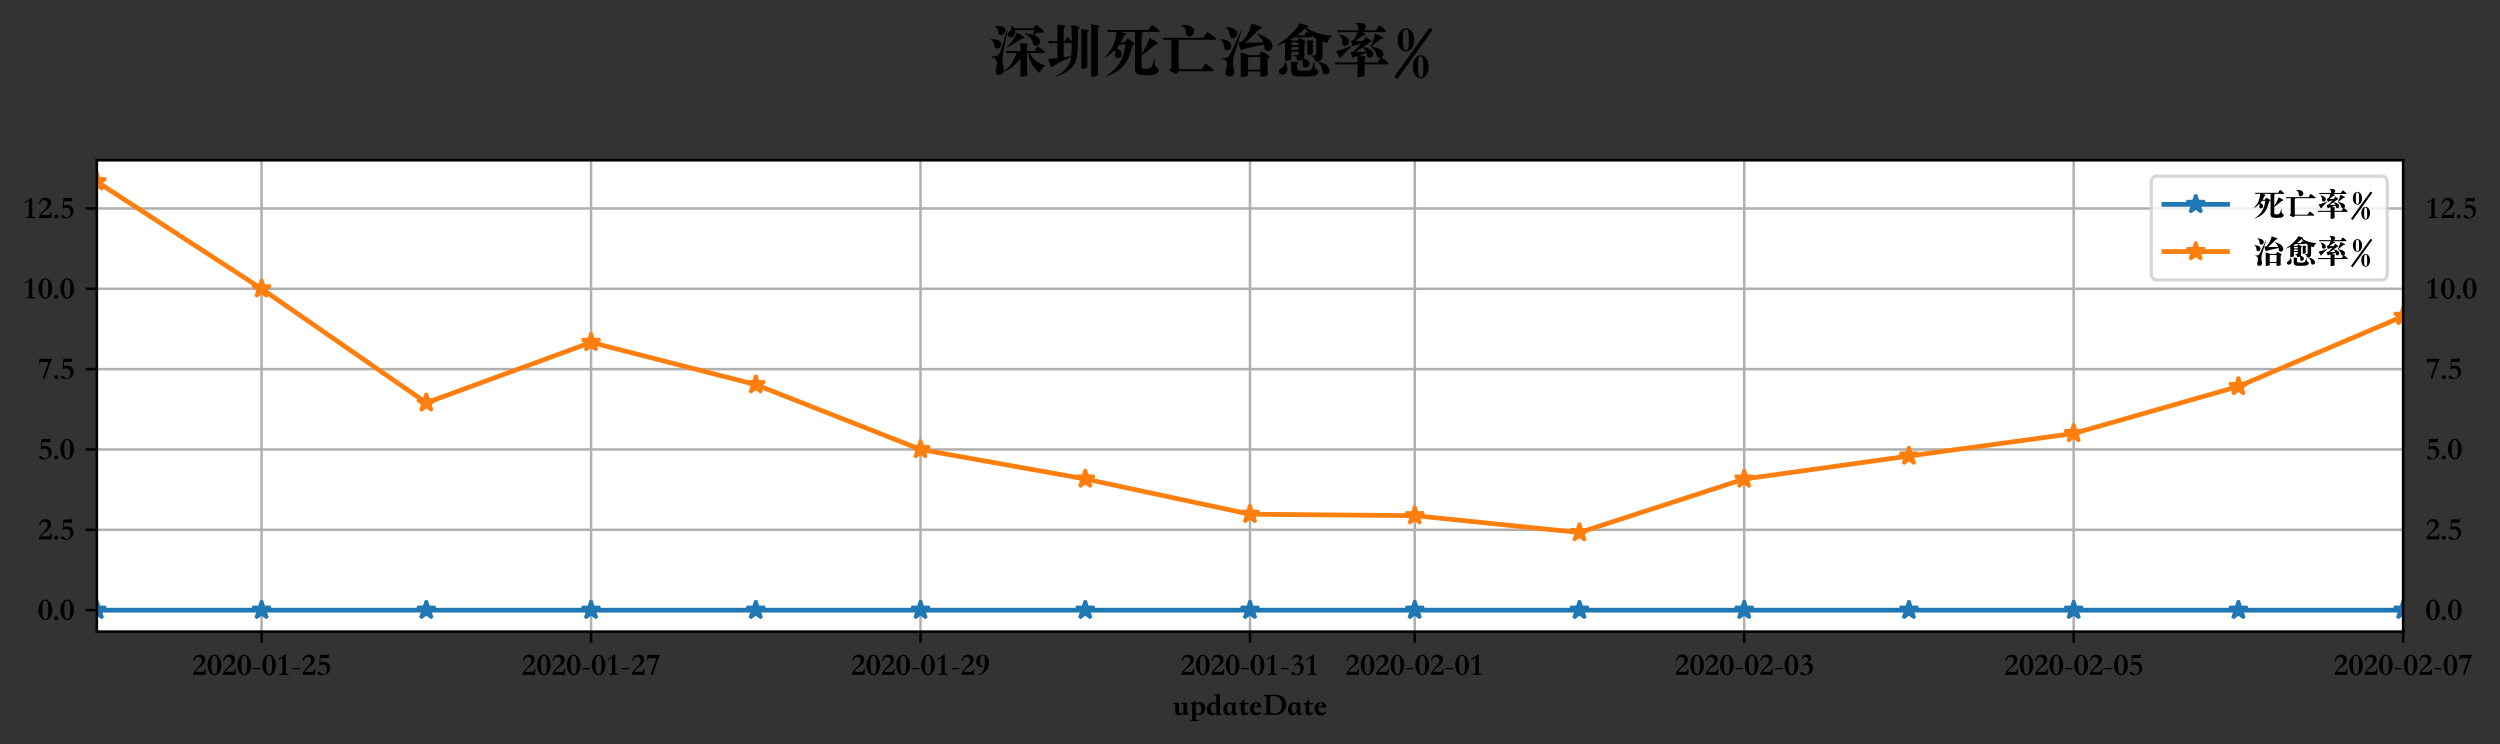 <?xml version="1.0" encoding="utf-8" standalone="no"?>
<!DOCTYPE svg PUBLIC "-//W3C//DTD SVG 1.1//EN"
  "http://www.w3.org/Graphics/SVG/1.1/DTD/svg11.dtd">
<!-- Created with matplotlib (https://matplotlib.org/) -->
<svg height="234.036pt" version="1.1" viewBox="0 0 786.325 234.036" width="786.325pt" xmlns="http://www.w3.org/2000/svg" xmlns:xlink="http://www.w3.org/1999/xlink">
 <rect x="0" y="0" width="786.325" height="234.036" fill="#333333" stroke="none"/>
 <defs>
  <style type="text/css">
*{stroke-linecap:butt;stroke-linejoin:round;}
  </style>
 </defs>
 <g id="figure_1">
  <g id="patch_1">
   <path d="M 0 234.036 
L 786.325 234.036 
L 786.325 0 
L 0 0 
z
" style="fill:none;"/>
  </g>
  <g id="axes_1">
   <g id="patch_2">
    <path d="M 30.462 198.655 
L 755.862 198.655 
L 755.862 50.4 
L 30.462 50.4 
z
" style="fill:#ffffff;"/>
   </g>
   <g id="matplotlib.axis_1">
    <g id="xtick_1">
     <g id="line2d_1">
      <path clip-path="url(#p825cde46eb)" d="M 82.277 198.655 
L 82.277 50.4 
" style="fill:none;stroke:#b0b0b0;stroke-linecap:square;stroke-width:0.8;"/>
     </g>
     <g id="line2d_2">
      <defs>
       <path d="M 0 0 
L 0 3.5 
" id="md8ed52e351" style="stroke:#000000;stroke-width:0.8;"/>
      </defs>
      <g>
       <use style="stroke:#000000;stroke-width:0.8;" x="82.277" xlink:href="#md8ed52e351" y="198.655"/>
      </g>
     </g>
     <g id="text_1">
      <!-- 2020-01-25 -->
      <defs>
       <path d="M 42.594 5.703 
Q 39 5.797 34.797 5.891 
Q 30.594 6 24.094 6 
Q 17.5 6 12.141 5.953 
Q 6.797 5.906 3.297 5.703 
Q 3.594 8.094 4.094 10.297 
Q 4.594 12.5 5.891 14.953 
Q 7.203 17.406 9.453 20.297 
Q 11.703 23.203 15.5 27.094 
L 19.203 30.906 
Q 23.094 34.797 25.391 37.688 
Q 27.703 40.594 28.891 42.938 
Q 30.094 45.297 30.391 47.391 
Q 30.703 49.5 30.703 51.906 
Q 30.703 56.594 27.797 59.391 
Q 24.906 62.203 20 62.203 
Q 14.906 62.203 11.656 58.891 
Q 8.406 55.594 7.203 49.406 
L 4.094 50.594 
Q 5.5 59.797 10.844 64.641 
Q 16.203 69.5 24.203 69.5 
Q 27.797 69.5 31 68.5 
Q 34.203 67.5 36.594 65.547 
Q 39 63.594 40.453 60.75 
Q 41.906 57.906 41.906 54.203 
Q 41.906 50.297 40.5 47 
Q 39.094 43.703 36.688 40.75 
Q 34.297 37.797 31.141 35.094 
Q 28 32.406 24.594 29.797 
L 21.594 27.406 
Q 19 25.297 16.094 22.297 
Q 13.203 19.297 10.703 15.297 
L 32.406 15.297 
Q 34.906 15.297 36.203 15.797 
Q 37.5 16.297 38.25 17.438 
Q 39 18.594 39.547 20.344 
Q 40.094 22.094 41 24.5 
L 44.094 24.5 
z
" id="STSongti-SC-Black-50"/>
       <path d="M 23.703 69.5 
Q 28 69.5 31.953 66.953 
Q 35.906 64.406 38.844 60 
Q 41.797 55.594 43.547 49.641 
Q 45.297 43.703 45.297 36.906 
Q 45.297 30.203 43.594 24.297 
Q 41.906 18.406 38.953 13.953 
Q 36 9.5 32.094 6.953 
Q 28.203 4.406 23.797 4.406 
Q 19.5 4.406 15.547 6.906 
Q 11.594 9.406 8.594 13.75 
Q 5.594 18.094 3.844 24.047 
Q 2.094 30 2.094 36.797 
Q 2.094 43.703 3.844 49.703 
Q 5.594 55.703 8.547 60.094 
Q 11.5 64.5 15.391 67 
Q 19.297 69.5 23.703 69.5 
z
M 23.703 8.094 
Q 29.203 8.094 31.203 15.094 
Q 33.203 22.094 33.203 36.906 
Q 33.203 51.703 31.141 58.75 
Q 29.094 65.797 23.703 65.797 
Q 18.297 65.797 16.25 58.797 
Q 14.203 51.797 14.203 36.906 
Q 14.203 8.094 23.703 8.094 
z
" id="STSongti-SC-Black-48"/>
       <path d="M 3.797 27.703 
L 27.5 27.703 
L 27.5 23.406 
L 3.797 23.406 
z
" id="STSongti-SC-Black-45"/>
       <path d="M 38.5 5.703 
Q 35.906 5.797 31.953 5.891 
Q 28 6 23.797 6 
Q 19.594 6 15.641 5.891 
Q 11.703 5.797 9.094 5.703 
L 9.094 8.594 
L 15.297 9.5 
Q 18.797 10.297 18.797 13.406 
L 18.797 60 
L 6.906 52.297 
L 5.203 55.406 
Q 6.906 56.5 9.5 58.094 
Q 12.094 59.703 15 61.594 
Q 17.906 63.5 20.797 65.5 
Q 23.703 67.5 26.094 69.5 
L 29.406 69.5 
L 29.406 13.406 
Q 29.406 9.906 32.906 9.406 
L 38.5 8.594 
z
" id="STSongti-SC-Black-49"/>
       <path d="M 38.906 58.797 
L 24 58.797 
Q 20.094 58.797 17.094 58.75 
Q 14.094 58.703 13.703 58.5 
L 12.797 45 
Q 15 46.094 17.891 46.594 
Q 20.797 47.094 23.094 47.094 
Q 28.203 47.094 32.047 45.438 
Q 35.906 43.797 38.5 41.047 
Q 41.094 38.297 42.391 34.688 
Q 43.703 31.094 43.703 27.203 
Q 43.703 22.094 41.594 17.891 
Q 39.5 13.703 36.094 10.703 
Q 32.703 7.703 28.391 6.047 
Q 24.094 4.406 19.594 4.406 
Q 17.297 4.406 14.594 4.844 
Q 11.906 5.297 9.547 6.141 
Q 7.203 7 5.641 8.25 
Q 4.094 9.5 4.094 11.203 
Q 4.094 12.406 4.891 13.344 
Q 5.703 14.297 6.797 14.844 
Q 7.906 15.406 9.094 15.406 
Q 10.297 15.406 11.094 14.703 
Q 13.5 12.703 15.047 11.297 
Q 16.594 9.906 17.797 9 
Q 19 8.094 20.094 7.688 
Q 21.203 7.297 22.703 7.297 
Q 25.5 7.297 27.594 8.594 
Q 29.703 9.906 31.141 12.156 
Q 32.594 14.406 33.344 17.406 
Q 34.094 20.406 34.094 23.797 
Q 34.094 27 33.094 29.641 
Q 32.094 32.297 30.297 34.25 
Q 28.5 36.203 26.047 37.297 
Q 23.594 38.406 20.594 38.406 
Q 17.203 38.406 14.953 37.656 
Q 12.703 36.906 11.297 35.5 
L 9.594 35.5 
L 11.5 68.5 
L 24.094 68.5 
Q 28 68.5 30.5 68.5 
Q 33 68.5 34.453 68.75 
Q 35.906 69 36.5 69.547 
Q 37.094 70.094 37.297 71.203 
L 39.797 71.203 
z
" id="STSongti-SC-Black-53"/>
      </defs>
      <g transform="translate(60.385 212.855)scale(0.1 -0.1)">
       <use xlink:href="#STSongti-SC-Black-50"/>
       <use x="46.9" xlink:href="#STSongti-SC-Black-48"/>
       <use x="93.8" xlink:href="#STSongti-SC-Black-50"/>
       <use x="140.7" xlink:href="#STSongti-SC-Black-48"/>
       <use x="187.6" xlink:href="#STSongti-SC-Black-45"/>
       <use x="218.9" xlink:href="#STSongti-SC-Black-48"/>
       <use x="265.8" xlink:href="#STSongti-SC-Black-49"/>
       <use x="312.7" xlink:href="#STSongti-SC-Black-45"/>
       <use x="344" xlink:href="#STSongti-SC-Black-50"/>
       <use x="390.9" xlink:href="#STSongti-SC-Black-53"/>
      </g>
     </g>
    </g>
    <g id="xtick_2">
     <g id="line2d_3">
      <path clip-path="url(#p825cde46eb)" d="M 185.905 198.655 
L 185.905 50.4 
" style="fill:none;stroke:#b0b0b0;stroke-linecap:square;stroke-width:0.8;"/>
     </g>
     <g id="line2d_4">
      <g>
       <use style="stroke:#000000;stroke-width:0.8;" x="185.905" xlink:href="#md8ed52e351" y="198.655"/>
      </g>
     </g>
     <g id="text_2">
      <!-- 2020-01-27 -->
      <defs>
       <path d="M 5.594 68.5 
L 44.094 68.5 
L 44.094 66.797 
Q 42.406 63.797 39.406 56.188 
Q 36.406 48.594 31.906 36.094 
Q 23.203 11.5 22.297 6 
L 16.297 6 
Q 17.5 11.203 19.094 16.641 
Q 20.703 22.094 22.844 28.391 
Q 25 34.703 27.797 42.047 
Q 30.594 49.406 34.203 58.297 
L 9.906 58.297 
Q 7.297 58.297 7.203 57 
L 6.406 52.797 
L 4.203 52.797 
z
" id="STSongti-SC-Black-55"/>
      </defs>
      <g transform="translate(164.013 212.855)scale(0.1 -0.1)">
       <use xlink:href="#STSongti-SC-Black-50"/>
       <use x="46.9" xlink:href="#STSongti-SC-Black-48"/>
       <use x="93.8" xlink:href="#STSongti-SC-Black-50"/>
       <use x="140.7" xlink:href="#STSongti-SC-Black-48"/>
       <use x="187.6" xlink:href="#STSongti-SC-Black-45"/>
       <use x="218.9" xlink:href="#STSongti-SC-Black-48"/>
       <use x="265.8" xlink:href="#STSongti-SC-Black-49"/>
       <use x="312.7" xlink:href="#STSongti-SC-Black-45"/>
       <use x="344" xlink:href="#STSongti-SC-Black-50"/>
       <use x="390.9" xlink:href="#STSongti-SC-Black-55"/>
      </g>
     </g>
    </g>
    <g id="xtick_3">
     <g id="line2d_5">
      <path clip-path="url(#p825cde46eb)" d="M 289.534 198.655 
L 289.534 50.4 
" style="fill:none;stroke:#b0b0b0;stroke-linecap:square;stroke-width:0.8;"/>
     </g>
     <g id="line2d_6">
      <g>
       <use style="stroke:#000000;stroke-width:0.8;" x="289.534" xlink:href="#md8ed52e351" y="198.655"/>
      </g>
     </g>
     <g id="text_3">
      <!-- 2020-01-29 -->
      <defs>
       <path d="M 25.906 31.594 
Q 23.203 30.297 20.297 30.297 
Q 16.703 30.297 13.5 31.391 
Q 10.297 32.5 7.891 34.703 
Q 5.5 36.906 4.141 40.297 
Q 2.797 43.703 2.797 48.297 
Q 2.797 52.906 4.391 56.797 
Q 6 60.703 8.75 63.547 
Q 11.5 66.406 15.141 67.953 
Q 18.797 69.5 22.906 69.5 
Q 27.297 69.5 31 67.797 
Q 34.703 66.094 37.344 62.844 
Q 40 59.594 41.5 55 
Q 43 50.406 43 44.703 
Q 43 37.094 40.344 30.188 
Q 37.703 23.297 33.094 17.844 
Q 28.5 12.406 22.141 8.75 
Q 15.797 5.094 8.5 4.094 
L 8.094 6.297 
Q 14.297 7.906 18.547 11.594 
Q 22.797 15.297 25.438 20.438 
Q 28.094 25.594 29.25 32.047 
Q 30.406 38.5 30.406 45.594 
Q 30.406 49.906 30.156 53.844 
Q 29.906 57.797 29.156 60.797 
Q 28.406 63.797 26.906 65.547 
Q 25.406 67.297 22.906 67.297 
Q 20.594 67.297 19.047 65.688 
Q 17.5 64.094 16.547 61.547 
Q 15.594 59 15.188 55.797 
Q 14.797 52.594 14.797 49.406 
Q 14.797 46.703 15.344 43.844 
Q 15.906 41 17 38.703 
Q 18.094 36.406 19.688 34.906 
Q 21.297 33.406 23.406 33.406 
Q 24.797 33.406 25.594 33.703 
z
" id="STSongti-SC-Black-57"/>
      </defs>
      <g transform="translate(267.642 212.855)scale(0.1 -0.1)">
       <use xlink:href="#STSongti-SC-Black-50"/>
       <use x="46.9" xlink:href="#STSongti-SC-Black-48"/>
       <use x="93.8" xlink:href="#STSongti-SC-Black-50"/>
       <use x="140.7" xlink:href="#STSongti-SC-Black-48"/>
       <use x="187.6" xlink:href="#STSongti-SC-Black-45"/>
       <use x="218.9" xlink:href="#STSongti-SC-Black-48"/>
       <use x="265.8" xlink:href="#STSongti-SC-Black-49"/>
       <use x="312.7" xlink:href="#STSongti-SC-Black-45"/>
       <use x="344" xlink:href="#STSongti-SC-Black-50"/>
       <use x="390.9" xlink:href="#STSongti-SC-Black-57"/>
      </g>
     </g>
    </g>
    <g id="xtick_4">
     <g id="line2d_7">
      <path clip-path="url(#p825cde46eb)" d="M 393.163 198.655 
L 393.163 50.4 
" style="fill:none;stroke:#b0b0b0;stroke-linecap:square;stroke-width:0.8;"/>
     </g>
     <g id="line2d_8">
      <g>
       <use style="stroke:#000000;stroke-width:0.8;" x="393.163" xlink:href="#md8ed52e351" y="198.655"/>
      </g>
     </g>
     <g id="text_4">
      <!-- 2020-01-31 -->
      <defs>
       <path d="M 9 53.594 
L 7.406 55.094 
Q 8.594 58.297 10.094 60.938 
Q 11.594 63.594 13.688 65.5 
Q 15.797 67.406 18.641 68.453 
Q 21.5 69.5 25.297 69.5 
Q 27.797 69.5 30.297 68.891 
Q 32.797 68.297 34.75 67 
Q 36.703 65.703 37.891 63.797 
Q 39.094 61.906 39.094 59.203 
Q 39.094 55.297 35.641 51.391 
Q 32.203 47.5 26.297 44.094 
Q 30.297 44.406 33.641 43.297 
Q 37 42.203 39.344 40 
Q 41.703 37.797 43 34.594 
Q 44.297 31.406 44.297 27.5 
Q 44.297 22.594 42.297 18.344 
Q 40.297 14.094 36.797 11 
Q 33.297 7.906 28.641 6.156 
Q 24 4.406 18.797 4.406 
Q 11.906 4.406 8.094 6.297 
Q 4.297 8.203 4.297 11.203 
Q 4.297 12.297 5.047 13.344 
Q 5.797 14.406 7.141 14.844 
Q 8.5 15.297 10.203 14.844 
Q 11.906 14.406 13.906 12.5 
Q 15.406 11 16.453 10 
Q 17.5 9 18.344 8.453 
Q 19.203 7.906 19.953 7.656 
Q 20.703 7.406 21.703 7.406 
Q 24.703 7.406 26.953 8.906 
Q 29.203 10.406 30.703 12.906 
Q 32.203 15.406 32.891 18.5 
Q 33.594 21.594 33.594 24.797 
Q 33.594 31.203 30.547 34.344 
Q 27.5 37.5 23.406 37.5 
Q 20.797 37.5 18.844 36.641 
Q 16.906 35.797 14.906 34.094 
L 13.203 36.406 
Q 14.203 37.297 15.297 38.188 
Q 16.406 39.094 17.594 40 
Q 23.094 44.094 26.188 47.344 
Q 29.297 50.594 29.297 53.703 
Q 29.297 57.594 27.047 59.75 
Q 24.797 61.906 20.406 61.906 
Q 17.203 61.906 14.094 60.047 
Q 11 58.203 9 53.594 
z
" id="STSongti-SC-Black-51"/>
      </defs>
      <g transform="translate(371.27 212.855)scale(0.1 -0.1)">
       <use xlink:href="#STSongti-SC-Black-50"/>
       <use x="46.9" xlink:href="#STSongti-SC-Black-48"/>
       <use x="93.8" xlink:href="#STSongti-SC-Black-50"/>
       <use x="140.7" xlink:href="#STSongti-SC-Black-48"/>
       <use x="187.6" xlink:href="#STSongti-SC-Black-45"/>
       <use x="218.9" xlink:href="#STSongti-SC-Black-48"/>
       <use x="265.8" xlink:href="#STSongti-SC-Black-49"/>
       <use x="312.7" xlink:href="#STSongti-SC-Black-45"/>
       <use x="344" xlink:href="#STSongti-SC-Black-51"/>
       <use x="390.9" xlink:href="#STSongti-SC-Black-49"/>
      </g>
     </g>
    </g>
    <g id="xtick_5">
     <g id="line2d_9">
      <path clip-path="url(#p825cde46eb)" d="M 444.977 198.655 
L 444.977 50.4 
" style="fill:none;stroke:#b0b0b0;stroke-linecap:square;stroke-width:0.8;"/>
     </g>
     <g id="line2d_10">
      <g>
       <use style="stroke:#000000;stroke-width:0.8;" x="444.977" xlink:href="#md8ed52e351" y="198.655"/>
      </g>
     </g>
     <g id="text_5">
      <!-- 2020-02-01 -->
      <g transform="translate(423.085 212.855)scale(0.1 -0.1)">
       <use xlink:href="#STSongti-SC-Black-50"/>
       <use x="46.9" xlink:href="#STSongti-SC-Black-48"/>
       <use x="93.8" xlink:href="#STSongti-SC-Black-50"/>
       <use x="140.7" xlink:href="#STSongti-SC-Black-48"/>
       <use x="187.6" xlink:href="#STSongti-SC-Black-45"/>
       <use x="218.9" xlink:href="#STSongti-SC-Black-48"/>
       <use x="265.8" xlink:href="#STSongti-SC-Black-50"/>
       <use x="312.7" xlink:href="#STSongti-SC-Black-45"/>
       <use x="344" xlink:href="#STSongti-SC-Black-48"/>
       <use x="390.9" xlink:href="#STSongti-SC-Black-49"/>
      </g>
     </g>
    </g>
    <g id="xtick_6">
     <g id="line2d_11">
      <path clip-path="url(#p825cde46eb)" d="M 548.605 198.655 
L 548.605 50.4 
" style="fill:none;stroke:#b0b0b0;stroke-linecap:square;stroke-width:0.8;"/>
     </g>
     <g id="line2d_12">
      <g>
       <use style="stroke:#000000;stroke-width:0.8;" x="548.605" xlink:href="#md8ed52e351" y="198.655"/>
      </g>
     </g>
     <g id="text_6">
      <!-- 2020-02-03 -->
      <g transform="translate(526.713 212.855)scale(0.1 -0.1)">
       <use xlink:href="#STSongti-SC-Black-50"/>
       <use x="46.9" xlink:href="#STSongti-SC-Black-48"/>
       <use x="93.8" xlink:href="#STSongti-SC-Black-50"/>
       <use x="140.7" xlink:href="#STSongti-SC-Black-48"/>
       <use x="187.6" xlink:href="#STSongti-SC-Black-45"/>
       <use x="218.9" xlink:href="#STSongti-SC-Black-48"/>
       <use x="265.8" xlink:href="#STSongti-SC-Black-50"/>
       <use x="312.7" xlink:href="#STSongti-SC-Black-45"/>
       <use x="344" xlink:href="#STSongti-SC-Black-48"/>
       <use x="390.9" xlink:href="#STSongti-SC-Black-51"/>
      </g>
     </g>
    </g>
    <g id="xtick_7">
     <g id="line2d_13">
      <path clip-path="url(#p825cde46eb)" d="M 652.234 198.655 
L 652.234 50.4 
" style="fill:none;stroke:#b0b0b0;stroke-linecap:square;stroke-width:0.8;"/>
     </g>
     <g id="line2d_14">
      <g>
       <use style="stroke:#000000;stroke-width:0.8;" x="652.234" xlink:href="#md8ed52e351" y="198.655"/>
      </g>
     </g>
     <g id="text_7">
      <!-- 2020-02-05 -->
      <g transform="translate(630.342 212.855)scale(0.1 -0.1)">
       <use xlink:href="#STSongti-SC-Black-50"/>
       <use x="46.9" xlink:href="#STSongti-SC-Black-48"/>
       <use x="93.8" xlink:href="#STSongti-SC-Black-50"/>
       <use x="140.7" xlink:href="#STSongti-SC-Black-48"/>
       <use x="187.6" xlink:href="#STSongti-SC-Black-45"/>
       <use x="218.9" xlink:href="#STSongti-SC-Black-48"/>
       <use x="265.8" xlink:href="#STSongti-SC-Black-50"/>
       <use x="312.7" xlink:href="#STSongti-SC-Black-45"/>
       <use x="344" xlink:href="#STSongti-SC-Black-48"/>
       <use x="390.9" xlink:href="#STSongti-SC-Black-53"/>
      </g>
     </g>
    </g>
    <g id="xtick_8">
     <g id="line2d_15">
      <path clip-path="url(#p825cde46eb)" d="M 755.862 198.655 
L 755.862 50.4 
" style="fill:none;stroke:#b0b0b0;stroke-linecap:square;stroke-width:0.8;"/>
     </g>
     <g id="line2d_16">
      <g>
       <use style="stroke:#000000;stroke-width:0.8;" x="755.862" xlink:href="#md8ed52e351" y="198.655"/>
      </g>
     </g>
     <g id="text_8">
      <!-- 2020-02-07 -->
      <g transform="translate(733.97 212.855)scale(0.1 -0.1)">
       <use xlink:href="#STSongti-SC-Black-50"/>
       <use x="46.9" xlink:href="#STSongti-SC-Black-48"/>
       <use x="93.8" xlink:href="#STSongti-SC-Black-50"/>
       <use x="140.7" xlink:href="#STSongti-SC-Black-48"/>
       <use x="187.6" xlink:href="#STSongti-SC-Black-45"/>
       <use x="218.9" xlink:href="#STSongti-SC-Black-48"/>
       <use x="265.8" xlink:href="#STSongti-SC-Black-50"/>
       <use x="312.7" xlink:href="#STSongti-SC-Black-45"/>
       <use x="344" xlink:href="#STSongti-SC-Black-48"/>
       <use x="390.9" xlink:href="#STSongti-SC-Black-55"/>
      </g>
     </g>
    </g>
    <g id="text_9">
     <!-- updateDate -->
     <defs>
      <path d="M 1.5 44.094 
L 19.5 44.094 
L 19.5 20.203 
Q 19.5 15.406 21.141 13.406 
Q 22.797 11.406 25.703 11.406 
Q 28.094 11.406 29.844 12.156 
Q 31.594 12.906 33.594 14.594 
L 33.594 37.703 
Q 33.594 38.5 33.5 39.094 
Q 33.406 39.703 32.75 40.141 
Q 32.094 40.594 30.594 40.891 
Q 29.094 41.203 26.406 41.5 
L 26.406 44.094 
L 45.094 44.094 
L 45.094 15.703 
Q 45.094 14.203 45.188 13.203 
Q 45.297 12.203 45.844 11.641 
Q 46.406 11.094 47.656 10.891 
Q 48.906 10.703 51.203 10.594 
Q 51.203 10 51.25 9.344 
Q 51.297 8.703 51.297 8.094 
L 33.594 4.5 
L 33.594 12.094 
Q 31.906 10.297 30.406 8.844 
Q 28.906 7.406 27.297 6.406 
Q 25.703 5.406 23.75 4.906 
Q 21.797 4.406 19.203 4.406 
Q 13 4.406 10.5 8.094 
Q 8 11.797 8 17.906 
L 8 37.797 
Q 8 38.703 7.797 39.25 
Q 7.594 39.797 6.891 40.25 
Q 6.203 40.703 4.953 41 
Q 3.703 41.297 1.5 41.703 
z
" id="STSongti-SC-Black-117"/>
      <path d="M 19.594 40.594 
Q 21.203 41.906 22.547 42.906 
Q 23.906 43.906 25.344 44.594 
Q 26.797 45.297 28.547 45.641 
Q 30.297 46 32.594 46 
Q 40.406 46 44.906 40.953 
Q 49.406 35.906 49.406 26.797 
Q 49.406 21.703 47.75 17.703 
Q 46.094 13.703 43.391 10.953 
Q 40.703 8.203 37.141 6.75 
Q 33.594 5.297 29.797 5.297 
Q 26.906 5.297 24.25 5.891 
Q 21.594 6.5 19.594 8.203 
L 19.594 -7 
Q 19.594 -8.406 20.438 -9.094 
Q 21.297 -9.797 23.797 -10.203 
L 29.797 -11.203 
L 29.797 -13.906 
Q 27.797 -13.703 25 -13.594 
Q 22.203 -13.5 17.797 -13.5 
L 15.094 -13.5 
Q 13.5 -13.5 11.547 -13.547 
Q 9.594 -13.594 7.688 -13.641 
Q 5.797 -13.703 4.141 -13.75 
Q 2.5 -13.797 1.5 -13.906 
L 1.5 -11.297 
L 5.703 -10.5 
Q 7.203 -10.203 7.641 -9.547 
Q 8.094 -8.906 8.094 -7 
L 8.094 37.203 
Q 8.094 40.906 6.797 41 
L 1.906 41.797 
L 2.203 43.203 
Q 5 43.906 7.344 44.703 
Q 9.703 45.5 10.797 46 
Q 11.5 46.297 12.594 46.844 
Q 13.703 47.406 14.797 48.047 
Q 15.906 48.703 16.797 49.297 
Q 17.703 49.906 18.094 50.406 
L 19.594 50.406 
z
M 19.594 36.594 
L 19.594 18.094 
Q 19.594 14.5 21.5 12.141 
Q 23.406 9.797 27.797 9.797 
Q 32.406 9.797 34.844 13.75 
Q 37.297 17.703 37.297 24.594 
Q 37.297 27.906 36.5 30.75 
Q 35.703 33.594 34.25 35.688 
Q 32.797 37.797 30.938 39 
Q 29.094 40.203 27 40.203 
Q 24.594 40.203 22.891 39.203 
Q 21.203 38.203 19.594 36.594 
z
" id="STSongti-SC-Black-112"/>
      <path d="M 32.094 60.5 
Q 32.094 62.406 31.891 63.547 
Q 31.703 64.703 30.891 65.453 
Q 30.094 66.203 28.547 66.797 
Q 27 67.406 24.297 68.094 
L 24.297 69.703 
Q 25.906 69.797 28.25 70 
Q 30.594 70.203 33 70.5 
Q 35.406 70.797 37.594 71.141 
Q 39.797 71.5 41.094 72 
L 43.594 72 
L 43.594 13.797 
Q 43.594 12 43.75 11 
Q 43.906 10 44.594 9.547 
Q 45.297 9.094 46.641 9 
Q 48 8.906 50.406 8.797 
L 50.406 6.203 
Q 48.5 5.797 45.953 5.438 
Q 43.406 5.094 40.75 4.797 
Q 38.094 4.5 35.797 4.25 
Q 33.5 4 32.094 3.906 
L 32.094 10.5 
Q 29 8 26.047 6.203 
Q 23.094 4.406 19 4.406 
Q 15.594 4.406 12.594 5.297 
Q 9.594 6.203 7.203 9.094 
Q 4.797 12 3.641 15.594 
Q 2.5 19.203 2.5 23.406 
Q 2.5 29.094 4.391 33.344 
Q 6.297 37.594 9.297 40.391 
Q 12.297 43.203 16 44.547 
Q 19.703 45.906 23.297 45.906 
Q 26.5 45.906 28.594 45.156 
Q 30.703 44.406 32.094 43.203 
z
M 32.094 13.703 
L 32.094 30.5 
Q 32.094 32.594 31.797 34.547 
Q 31.5 36.5 30.703 38.047 
Q 29.906 39.594 28.344 40.5 
Q 26.797 41.406 24.297 41.406 
Q 22.094 41.406 20.391 40.156 
Q 18.703 38.906 17.5 36.703 
Q 16.297 34.5 15.641 31.594 
Q 15 28.703 15 25.297 
Q 15 19.094 17.297 15.094 
Q 19.594 11.094 24.297 11.094 
Q 27.406 11.094 29 11.797 
Q 30.594 12.5 32.094 13.703 
z
" id="STSongti-SC-Black-100"/>
      <path d="M 18 4.5 
Q 13.906 4.5 10.953 5.953 
Q 8 7.406 6.141 9.906 
Q 4.297 12.406 3.391 15.797 
Q 2.5 19.203 2.5 23.094 
Q 2.5 28.406 4.094 32.5 
Q 5.703 36.594 8.391 39.391 
Q 11.094 42.203 14.688 43.641 
Q 18.297 45.094 22.297 45.094 
Q 25.094 45.094 27.188 44.688 
Q 29.297 44.297 30.703 43.797 
Q 32.406 43.297 33.5 42.594 
L 40.094 46.297 
L 41 46 
L 41 15.203 
Q 41 11.203 44.406 11.406 
Q 45.203 11.406 45.641 11.656 
Q 46.094 11.906 46.5 12.094 
Q 46.906 12.406 47.203 12.703 
L 47.797 11.297 
Q 47 9.406 45.703 7.906 
Q 44.594 6.594 42.75 5.547 
Q 40.906 4.5 38.203 4.5 
Q 33.797 4.5 31.938 7.141 
Q 30.094 9.797 30.094 13.594 
L 30.094 16 
Q 29.594 13.797 28.641 11.75 
Q 27.703 9.703 26.297 8.094 
Q 24.906 6.5 22.844 5.5 
Q 20.797 4.5 18 4.5 
z
M 30.094 27.5 
Q 30.094 29.594 29.891 31.891 
Q 29.703 34.203 29 36.141 
Q 28.297 38.094 26.844 39.391 
Q 25.406 40.703 22.906 40.703 
Q 21.5 40.703 19.953 39.953 
Q 18.406 39.203 17.094 37.5 
Q 15.797 35.797 14.938 32.844 
Q 14.094 29.906 14.094 25.594 
Q 14.094 22.594 14.547 19.891 
Q 15 17.203 16 15.203 
Q 17 13.203 18.453 12.047 
Q 19.906 10.906 21.906 10.906 
Q 23.906 10.906 25.406 12.203 
Q 26.906 13.5 27.953 15.641 
Q 29 17.797 29.547 20.594 
Q 30.094 23.406 30.094 26.406 
z
" id="STSongti-SC-Black-97"/>
      <path d="M 17.406 54.203 
L 19.594 54.203 
Q 19.594 51.5 19.641 48.844 
Q 19.703 46.203 19.703 43.5 
L 32.203 43.797 
L 32.203 39.094 
L 19.703 38.703 
L 19.703 20.703 
Q 19.703 16.297 20.797 14.188 
Q 21.906 12.094 25.406 12.094 
Q 26.906 12.094 28.703 12.438 
Q 30.5 12.797 32.594 14.594 
L 33.5 13.203 
Q 32.797 11.797 31.594 10.25 
Q 30.406 8.703 28.656 7.391 
Q 26.906 6.094 24.703 5.25 
Q 22.5 4.406 19.703 4.406 
Q 14.094 4.406 11.25 7.25 
Q 8.406 10.094 8.406 17 
L 8.406 38.5 
Q 7 38.5 5.703 38.453 
Q 4.406 38.406 3 38.406 
Q 1.594 38.406 1.547 39.703 
Q 1.5 41 2.906 41.594 
Q 5.094 42.5 6.938 43.5 
Q 8.797 44.5 10 45.5 
Q 10.594 46 11.641 46.844 
Q 12.703 47.703 13.797 48.797 
Q 14.906 49.906 15.844 51.297 
Q 16.797 52.703 17.406 54.203 
z
" id="STSongti-SC-Black-116"/>
      <path d="M 39.297 29.5 
L 14.5 29.5 
Q 14.297 28.5 14.25 28.297 
Q 14.203 28.094 14.203 27.094 
Q 14.203 23.906 15.094 21.25 
Q 16 18.594 17.641 16.641 
Q 19.297 14.703 21.641 13.594 
Q 24 12.5 26.797 12.5 
Q 30.297 12.5 33.25 13.453 
Q 36.203 14.406 39.5 17.594 
L 39.906 16.094 
Q 38.703 13.797 37.141 11.688 
Q 35.594 9.594 33.391 8 
Q 31.203 6.406 28.25 5.406 
Q 25.297 4.406 21.297 4.406 
Q 17.094 4.406 13.594 5.844 
Q 10.094 7.297 7.641 10 
Q 5.203 12.703 3.844 16.5 
Q 2.5 20.297 2.5 25 
Q 2.5 29.703 3.953 33.547 
Q 5.406 37.406 8.047 40.156 
Q 10.703 42.906 14.5 44.406 
Q 18.297 45.906 23 45.906 
Q 27.297 45.906 30.297 44.594 
Q 33.297 43.297 35.25 41.047 
Q 37.203 38.797 38.141 35.797 
Q 39.094 32.797 39.297 29.5 
z
M 15 33.203 
L 24.406 33.203 
Q 27.094 33.203 27.094 35.797 
Q 27.094 38.703 26.188 40.75 
Q 25.297 42.797 22.594 42.797 
Q 17 42.797 15 33.203 
z
" id="STSongti-SC-Black-101"/>
      <path d="M 12.203 59.406 
Q 12.203 61.797 11.594 62.75 
Q 11 63.703 9.297 64.094 
L 3.5 65.297 
L 3.5 68.594 
Q 6.703 68.5 11.141 68.641 
Q 15.594 68.797 20.297 69 
Q 25 69.203 29.547 69.344 
Q 34.094 69.5 37.594 69.5 
Q 45.406 69.5 52.156 67.547 
Q 58.906 65.594 63.844 61.688 
Q 68.797 57.797 71.641 51.938 
Q 74.5 46.094 74.5 38.203 
Q 74.5 31.203 71.703 25.203 
Q 68.906 19.203 64.156 14.844 
Q 59.406 10.5 53.094 8.094 
Q 46.797 5.703 39.703 5.906 
L 23.5 6.297 
L 2.5 6.297 
L 2.5 9.406 
L 9.297 11.094 
Q 10.906 11.406 11.547 12.406 
Q 12.203 13.406 12.203 16.203 
z
M 24.297 18.594 
Q 24.297 17 25.047 15.453 
Q 25.797 13.906 27.391 12.656 
Q 29 11.406 31.5 10.656 
Q 34 9.906 37.5 9.906 
Q 43.797 9.906 48.141 12.047 
Q 52.5 14.203 55.203 18 
Q 57.906 21.797 59.094 27.047 
Q 60.297 32.297 60.297 38.594 
Q 60.297 51.203 53.391 58.25 
Q 46.5 65.297 34 65.297 
Q 31.703 65.297 30.25 65.25 
Q 28.797 65.203 27.891 65.047 
Q 27 64.906 26.5 64.703 
Q 26 64.5 25.703 64.203 
Q 24.297 63.094 24.297 59.406 
z
" id="STSongti-SC-Black-68"/>
     </defs>
     <g transform="translate(368.866 225.445)scale(0.1 -0.1)">
      <use xlink:href="#STSongti-SC-Black-117"/>
      <use x="52.8" xlink:href="#STSongti-SC-Black-112"/>
      <use x="104.7" xlink:href="#STSongti-SC-Black-100"/>
      <use x="156.6" xlink:href="#STSongti-SC-Black-97"/>
      <use x="205.9" xlink:href="#STSongti-SC-Black-116"/>
      <use x="240.1" xlink:href="#STSongti-SC-Black-101"/>
      <use x="282.5" xlink:href="#STSongti-SC-Black-68"/>
      <use x="360" xlink:href="#STSongti-SC-Black-97"/>
      <use x="409.3" xlink:href="#STSongti-SC-Black-116"/>
      <use x="443.5" xlink:href="#STSongti-SC-Black-101"/>
     </g>
    </g>
   </g>
   <g id="matplotlib.axis_2">
    <g id="ytick_1">
     <g id="line2d_17">
      <path clip-path="url(#p825cde46eb)" d="M 30.462 191.916 
L 755.862 191.916 
" style="fill:none;stroke:#b0b0b0;stroke-linecap:square;stroke-width:0.8;"/>
     </g>
     <g id="line2d_18">
      <defs>
       <path d="M 0 0 
L -3.5 0 
" id="mad4bbca1e8" style="stroke:#000000;stroke-width:0.8;"/>
      </defs>
      <g>
       <use style="stroke:#000000;stroke-width:0.8;" x="30.462" xlink:href="#mad4bbca1e8" y="191.916"/>
      </g>
     </g>
     <g id="text_10">
      <!-- 0.0 -->
      <defs>
       <path d="M 11 4.594 
Q 8.406 4.594 6.594 6.391 
Q 4.797 8.203 4.797 10.797 
Q 4.797 13.406 6.594 15.203 
Q 8.406 17 11 17 
Q 13.594 17 15.391 15.203 
Q 17.203 13.406 17.203 10.797 
Q 17.203 8.203 15.391 6.391 
Q 13.594 4.594 11 4.594 
z
" id="STSongti-SC-Black-46"/>
      </defs>
      <g transform="translate(11.891 195.516)scale(0.1 -0.1)">
       <use xlink:href="#STSongti-SC-Black-48"/>
       <use x="46.9" xlink:href="#STSongti-SC-Black-46"/>
       <use x="68.8" xlink:href="#STSongti-SC-Black-48"/>
      </g>
     </g>
     <g id="text_11">
      <!-- 0.0 -->
      <g transform="translate(762.862 195.516)scale(0.1 -0.1)">
       <use xlink:href="#STSongti-SC-Black-48"/>
       <use x="46.9" xlink:href="#STSongti-SC-Black-46"/>
       <use x="68.8" xlink:href="#STSongti-SC-Black-48"/>
      </g>
     </g>
    </g>
    <g id="ytick_2">
     <g id="line2d_19">
      <path clip-path="url(#p825cde46eb)" d="M 30.462 166.645 
L 755.862 166.645 
" style="fill:none;stroke:#b0b0b0;stroke-linecap:square;stroke-width:0.8;"/>
     </g>
     <g id="line2d_20">
      <g>
       <use style="stroke:#000000;stroke-width:0.8;" x="30.462" xlink:href="#mad4bbca1e8" y="166.645"/>
      </g>
     </g>
     <g id="text_12">
      <!-- 2.5 -->
      <g transform="translate(11.891 170.245)scale(0.1 -0.1)">
       <use xlink:href="#STSongti-SC-Black-50"/>
       <use x="46.9" xlink:href="#STSongti-SC-Black-46"/>
       <use x="68.8" xlink:href="#STSongti-SC-Black-53"/>
      </g>
     </g>
     <g id="text_13">
      <!-- 2.5 -->
      <g transform="translate(762.862 170.245)scale(0.1 -0.1)">
       <use xlink:href="#STSongti-SC-Black-50"/>
       <use x="46.9" xlink:href="#STSongti-SC-Black-46"/>
       <use x="68.8" xlink:href="#STSongti-SC-Black-53"/>
      </g>
     </g>
    </g>
    <g id="ytick_3">
     <g id="line2d_21">
      <path clip-path="url(#p825cde46eb)" d="M 30.462 141.374 
L 755.862 141.374 
" style="fill:none;stroke:#b0b0b0;stroke-linecap:square;stroke-width:0.8;"/>
     </g>
     <g id="line2d_22">
      <g>
       <use style="stroke:#000000;stroke-width:0.8;" x="30.462" xlink:href="#mad4bbca1e8" y="141.374"/>
      </g>
     </g>
     <g id="text_14">
      <!-- 5.0 -->
      <g transform="translate(11.891 144.974)scale(0.1 -0.1)">
       <use xlink:href="#STSongti-SC-Black-53"/>
       <use x="46.9" xlink:href="#STSongti-SC-Black-46"/>
       <use x="68.8" xlink:href="#STSongti-SC-Black-48"/>
      </g>
     </g>
     <g id="text_15">
      <!-- 5.0 -->
      <g transform="translate(762.862 144.974)scale(0.1 -0.1)">
       <use xlink:href="#STSongti-SC-Black-53"/>
       <use x="46.9" xlink:href="#STSongti-SC-Black-46"/>
       <use x="68.8" xlink:href="#STSongti-SC-Black-48"/>
      </g>
     </g>
    </g>
    <g id="ytick_4">
     <g id="line2d_23">
      <path clip-path="url(#p825cde46eb)" d="M 30.462 116.104 
L 755.862 116.104 
" style="fill:none;stroke:#b0b0b0;stroke-linecap:square;stroke-width:0.8;"/>
     </g>
     <g id="line2d_24">
      <g>
       <use style="stroke:#000000;stroke-width:0.8;" x="30.462" xlink:href="#mad4bbca1e8" y="116.104"/>
      </g>
     </g>
     <g id="text_16">
      <!-- 7.5 -->
      <g transform="translate(11.891 119.704)scale(0.1 -0.1)">
       <use xlink:href="#STSongti-SC-Black-55"/>
       <use x="46.9" xlink:href="#STSongti-SC-Black-46"/>
       <use x="68.8" xlink:href="#STSongti-SC-Black-53"/>
      </g>
     </g>
     <g id="text_17">
      <!-- 7.5 -->
      <g transform="translate(762.862 119.704)scale(0.1 -0.1)">
       <use xlink:href="#STSongti-SC-Black-55"/>
       <use x="46.9" xlink:href="#STSongti-SC-Black-46"/>
       <use x="68.8" xlink:href="#STSongti-SC-Black-53"/>
      </g>
     </g>
    </g>
    <g id="ytick_5">
     <g id="line2d_25">
      <path clip-path="url(#p825cde46eb)" d="M 30.462 90.833 
L 755.862 90.833 
" style="fill:none;stroke:#b0b0b0;stroke-linecap:square;stroke-width:0.8;"/>
     </g>
     <g id="line2d_26">
      <g>
       <use style="stroke:#000000;stroke-width:0.8;" x="30.462" xlink:href="#mad4bbca1e8" y="90.833"/>
      </g>
     </g>
     <g id="text_18">
      <!-- 10.0 -->
      <g transform="translate(7.2 94.433)scale(0.1 -0.1)">
       <use xlink:href="#STSongti-SC-Black-49"/>
       <use x="46.9" xlink:href="#STSongti-SC-Black-48"/>
       <use x="93.8" xlink:href="#STSongti-SC-Black-46"/>
       <use x="115.7" xlink:href="#STSongti-SC-Black-48"/>
      </g>
     </g>
     <g id="text_19">
      <!-- 10.0 -->
      <g transform="translate(762.862 94.433)scale(0.1 -0.1)">
       <use xlink:href="#STSongti-SC-Black-49"/>
       <use x="46.9" xlink:href="#STSongti-SC-Black-48"/>
       <use x="93.8" xlink:href="#STSongti-SC-Black-46"/>
       <use x="115.7" xlink:href="#STSongti-SC-Black-48"/>
      </g>
     </g>
    </g>
    <g id="ytick_6">
     <g id="line2d_27">
      <path clip-path="url(#p825cde46eb)" d="M 30.462 65.562 
L 755.862 65.562 
" style="fill:none;stroke:#b0b0b0;stroke-linecap:square;stroke-width:0.8;"/>
     </g>
     <g id="line2d_28">
      <g>
       <use style="stroke:#000000;stroke-width:0.8;" x="30.462" xlink:href="#mad4bbca1e8" y="65.562"/>
      </g>
     </g>
     <g id="text_20">
      <!-- 12.5 -->
      <g transform="translate(7.2 69.162)scale(0.1 -0.1)">
       <use xlink:href="#STSongti-SC-Black-49"/>
       <use x="46.9" xlink:href="#STSongti-SC-Black-50"/>
       <use x="93.8" xlink:href="#STSongti-SC-Black-46"/>
       <use x="115.7" xlink:href="#STSongti-SC-Black-53"/>
      </g>
     </g>
     <g id="text_21">
      <!-- 12.5 -->
      <g transform="translate(762.862 69.162)scale(0.1 -0.1)">
       <use xlink:href="#STSongti-SC-Black-49"/>
       <use x="46.9" xlink:href="#STSongti-SC-Black-50"/>
       <use x="93.8" xlink:href="#STSongti-SC-Black-46"/>
       <use x="115.7" xlink:href="#STSongti-SC-Black-53"/>
      </g>
     </g>
    </g>
   </g>
   <g id="line2d_29">
    <path clip-path="url(#p825cde46eb)" d="M 30.462 191.916 
L 82.277 191.916 
L 134.091 191.916 
L 185.905 191.916 
L 237.72 191.916 
L 289.534 191.916 
L 341.348 191.916 
L 393.163 191.916 
L 444.977 191.916 
L 496.791 191.916 
L 548.605 191.916 
L 600.42 191.916 
L 652.234 191.916 
L 704.048 191.916 
L 755.862 191.916 
" style="fill:none;stroke:#1f77b4;stroke-linecap:square;stroke-width:1.5;"/>
    <defs>
     <path d="M 0 -3 
L -0.674 -0.927 
L -2.853 -0.927 
L -1.09 0.354 
L -1.763 2.427 
L -0 1.146 
L 1.763 2.427 
L 1.09 0.354 
L 2.853 -0.927 
L 0.674 -0.927 
z
" id="m5bee4dd6c4" style="stroke:#1f77b4;stroke-linejoin:bevel;"/>
    </defs>
    <g clip-path="url(#p825cde46eb)">
     <use style="fill:#1f77b4;stroke:#1f77b4;stroke-linejoin:bevel;" x="30.462" xlink:href="#m5bee4dd6c4" y="191.916"/>
     <use style="fill:#1f77b4;stroke:#1f77b4;stroke-linejoin:bevel;" x="82.277" xlink:href="#m5bee4dd6c4" y="191.916"/>
     <use style="fill:#1f77b4;stroke:#1f77b4;stroke-linejoin:bevel;" x="134.091" xlink:href="#m5bee4dd6c4" y="191.916"/>
     <use style="fill:#1f77b4;stroke:#1f77b4;stroke-linejoin:bevel;" x="185.905" xlink:href="#m5bee4dd6c4" y="191.916"/>
     <use style="fill:#1f77b4;stroke:#1f77b4;stroke-linejoin:bevel;" x="237.72" xlink:href="#m5bee4dd6c4" y="191.916"/>
     <use style="fill:#1f77b4;stroke:#1f77b4;stroke-linejoin:bevel;" x="289.534" xlink:href="#m5bee4dd6c4" y="191.916"/>
     <use style="fill:#1f77b4;stroke:#1f77b4;stroke-linejoin:bevel;" x="341.348" xlink:href="#m5bee4dd6c4" y="191.916"/>
     <use style="fill:#1f77b4;stroke:#1f77b4;stroke-linejoin:bevel;" x="393.163" xlink:href="#m5bee4dd6c4" y="191.916"/>
     <use style="fill:#1f77b4;stroke:#1f77b4;stroke-linejoin:bevel;" x="444.977" xlink:href="#m5bee4dd6c4" y="191.916"/>
     <use style="fill:#1f77b4;stroke:#1f77b4;stroke-linejoin:bevel;" x="496.791" xlink:href="#m5bee4dd6c4" y="191.916"/>
     <use style="fill:#1f77b4;stroke:#1f77b4;stroke-linejoin:bevel;" x="548.605" xlink:href="#m5bee4dd6c4" y="191.916"/>
     <use style="fill:#1f77b4;stroke:#1f77b4;stroke-linejoin:bevel;" x="600.42" xlink:href="#m5bee4dd6c4" y="191.916"/>
     <use style="fill:#1f77b4;stroke:#1f77b4;stroke-linejoin:bevel;" x="652.234" xlink:href="#m5bee4dd6c4" y="191.916"/>
     <use style="fill:#1f77b4;stroke:#1f77b4;stroke-linejoin:bevel;" x="704.048" xlink:href="#m5bee4dd6c4" y="191.916"/>
     <use style="fill:#1f77b4;stroke:#1f77b4;stroke-linejoin:bevel;" x="755.862" xlink:href="#m5bee4dd6c4" y="191.916"/>
    </g>
   </g>
   <g id="line2d_30">
    <path clip-path="url(#p825cde46eb)" d="M 30.462 57.139 
L 82.277 90.833 
L 134.091 126.701 
L 185.905 107.68 
L 237.72 120.981 
L 289.534 141.374 
L 341.348 150.657 
L 393.163 161.742 
L 444.977 162.186 
L 496.791 167.5 
L 548.605 150.657 
L 600.42 143.426 
L 652.234 136.338 
L 704.048 121.542 
L 755.862 99.48 
" style="fill:none;stroke:#ff7f0e;stroke-linecap:square;stroke-width:1.5;"/>
    <defs>
     <path d="M 0 -3 
L -0.674 -0.927 
L -2.853 -0.927 
L -1.09 0.354 
L -1.763 2.427 
L -0 1.146 
L 1.763 2.427 
L 1.09 0.354 
L 2.853 -0.927 
L 0.674 -0.927 
z
" id="m78acf56141" style="stroke:#ff7f0e;stroke-linejoin:bevel;"/>
    </defs>
    <g clip-path="url(#p825cde46eb)">
     <use style="fill:#ff7f0e;stroke:#ff7f0e;stroke-linejoin:bevel;" x="30.462" xlink:href="#m78acf56141" y="57.139"/>
     <use style="fill:#ff7f0e;stroke:#ff7f0e;stroke-linejoin:bevel;" x="82.277" xlink:href="#m78acf56141" y="90.833"/>
     <use style="fill:#ff7f0e;stroke:#ff7f0e;stroke-linejoin:bevel;" x="134.091" xlink:href="#m78acf56141" y="126.701"/>
     <use style="fill:#ff7f0e;stroke:#ff7f0e;stroke-linejoin:bevel;" x="185.905" xlink:href="#m78acf56141" y="107.68"/>
     <use style="fill:#ff7f0e;stroke:#ff7f0e;stroke-linejoin:bevel;" x="237.72" xlink:href="#m78acf56141" y="120.981"/>
     <use style="fill:#ff7f0e;stroke:#ff7f0e;stroke-linejoin:bevel;" x="289.534" xlink:href="#m78acf56141" y="141.374"/>
     <use style="fill:#ff7f0e;stroke:#ff7f0e;stroke-linejoin:bevel;" x="341.348" xlink:href="#m78acf56141" y="150.657"/>
     <use style="fill:#ff7f0e;stroke:#ff7f0e;stroke-linejoin:bevel;" x="393.163" xlink:href="#m78acf56141" y="161.742"/>
     <use style="fill:#ff7f0e;stroke:#ff7f0e;stroke-linejoin:bevel;" x="444.977" xlink:href="#m78acf56141" y="162.186"/>
     <use style="fill:#ff7f0e;stroke:#ff7f0e;stroke-linejoin:bevel;" x="496.791" xlink:href="#m78acf56141" y="167.5"/>
     <use style="fill:#ff7f0e;stroke:#ff7f0e;stroke-linejoin:bevel;" x="548.605" xlink:href="#m78acf56141" y="150.657"/>
     <use style="fill:#ff7f0e;stroke:#ff7f0e;stroke-linejoin:bevel;" x="600.42" xlink:href="#m78acf56141" y="143.426"/>
     <use style="fill:#ff7f0e;stroke:#ff7f0e;stroke-linejoin:bevel;" x="652.234" xlink:href="#m78acf56141" y="136.338"/>
     <use style="fill:#ff7f0e;stroke:#ff7f0e;stroke-linejoin:bevel;" x="704.048" xlink:href="#m78acf56141" y="121.542"/>
     <use style="fill:#ff7f0e;stroke:#ff7f0e;stroke-linejoin:bevel;" x="755.862" xlink:href="#m78acf56141" y="99.48"/>
    </g>
   </g>
   <g id="patch_3">
    <path d="M 30.462 198.655 
L 30.462 50.4 
" style="fill:none;stroke:#000000;stroke-linecap:square;stroke-linejoin:miter;stroke-width:0.8;"/>
   </g>
   <g id="patch_4">
    <path d="M 755.862 198.655 
L 755.862 50.4 
" style="fill:none;stroke:#000000;stroke-linecap:square;stroke-linejoin:miter;stroke-width:0.8;"/>
   </g>
   <g id="patch_5">
    <path d="M 30.462 198.655 
L 755.862 198.655 
" style="fill:none;stroke:#000000;stroke-linecap:square;stroke-linejoin:miter;stroke-width:0.8;"/>
   </g>
   <g id="patch_6">
    <path d="M 30.462 50.4 
L 755.862 50.4 
" style="fill:none;stroke:#000000;stroke-linecap:square;stroke-linejoin:miter;stroke-width:0.8;"/>
   </g>
   <g id="legend_1">
    <g id="patch_7">
     <path d="M 678.633 88.078 
L 748.862 88.078 
Q 750.862 88.078 750.862 86.078 
L 750.862 57.4 
Q 750.862 55.4 748.862 55.4 
L 678.633 55.4 
Q 676.633 55.4 676.633 57.4 
L 676.633 86.078 
Q 676.633 88.078 678.633 88.078 
z
" style="fill:#ffffff;opacity:0.8;stroke:#cccccc;stroke-linejoin:miter;"/>
    </g>
    <g id="line2d_31">
     <path d="M 680.633 64.28 
L 700.633 64.28 
" style="fill:none;stroke:#1f77b4;stroke-linecap:square;stroke-width:1.5;"/>
    </g>
    <g id="line2d_32">
     <g>
      <use style="fill:#1f77b4;stroke:#1f77b4;stroke-linejoin:bevel;" x="690.633" xlink:href="#m5bee4dd6c4" y="64.28"/>
     </g>
    </g>
    <g id="text_22">
     <!-- 死亡率% -->
     <defs>
      <path d="M 22.703 68 
L 12.203 68 
Q 10.203 68 8.594 66.906 
L 6 71.594 
Q 8.406 71.297 11 71.297 
L 78.906 71.297 
Q 80.203 73.703 81.797 76.203 
Q 83.406 78.703 84.047 79.453 
Q 84.703 80.203 85.453 80.203 
Q 86.203 80.203 87.594 79.094 
L 92.5 75.094 
Q 95.906 72.297 97.094 71 
Q 98.297 69.703 98.297 68.844 
Q 98.297 68 96.297 68 
L 69.5 68 
Q 68.797 66.5 66.906 65.5 
L 66.906 30.297 
Q 74 39.406 80.5 57.203 
Q 95.297 50.5 95.297 48.094 
Q 95.297 47.203 93.594 46.797 
Q 89.906 45.906 87.844 43.656 
Q 85.797 41.406 79.438 36.344 
Q 73.094 31.297 66.906 27 
L 66.906 8.797 
Q 66.906 5.094 67.953 4.344 
Q 69 3.594 74 3.594 
Q 79 3.594 81.047 4.5 
Q 83.094 5.406 85 8.906 
Q 86.906 12.406 89 20.797 
Q 89.203 21.797 89.641 21.797 
Q 90.094 21.797 90 20.703 
Q 89.594 16.797 89.594 13.844 
Q 89.594 10.906 90.391 8.844 
Q 91.203 6.797 94.406 4.797 
Q 96.594 3.406 96.594 0.797 
Q 96.594 -1.797 93.25 -4.688 
Q 89.906 -7.594 75.094 -7.594 
Q 63.797 -7.594 59.5 -5.391 
Q 55.203 -3.203 55.203 4.406 
L 55.203 68 
L 29.297 68 
Q 37.297 66 38.391 65.5 
Q 39.5 65 39.5 63.953 
Q 39.5 62.906 38.094 62.406 
Q 36.703 61.906 35.75 60.5 
Q 34.797 59.094 33.297 55.75 
Q 31.797 52.406 30.297 49.594 
L 37.297 49.594 
Q 40.594 54.703 41.047 55.203 
Q 41.5 55.703 42.453 55.703 
Q 43.406 55.703 46.703 53.594 
L 52.203 50.094 
Q 54.297 48.703 54.297 47.5 
Q 54.297 46.297 52.938 45.891 
Q 51.594 45.5 50.797 43.75 
Q 50 42 49.094 38.406 
Q 44.5 19.797 36.344 10.297 
Q 28.203 0.797 16.953 -4.594 
Q 5.703 -10 4.5 -10 
Q 4.297 -10 4.297 -9.906 
Q 4.297 -9.594 5.797 -8.594 
Q 21.594 2.094 29.047 14.844 
Q 36.5 27.594 38.797 46.297 
L 28.406 46.297 
Q 26.5 43.094 23.406 39.5 
Q 31.906 35.594 31.906 29.094 
Q 31.906 25.297 29.25 23.797 
Q 26.594 22.297 24.5 22.297 
Q 22.406 22.297 20.906 24.297 
Q 19.406 26.297 19.797 27.703 
Q 20.797 31.297 20.797 33.141 
Q 20.797 35 20.297 36.297 
Q 17.203 33.297 11.594 29 
Q 6 24.703 5.25 24.25 
Q 4.5 23.797 4.094 23.797 
Q 3.703 23.797 3.703 24.25 
Q 3.703 24.703 4.5 25.594 
Q 14.094 36.906 17.75 45.797 
Q 21.406 54.703 22.703 68 
z
" id="STSongti-SC-Black-27515"/>
      <path d="M 39.594 80.406 
Q 49.406 80.406 53.953 77.094 
Q 58.5 73.797 58.5 69.094 
Q 58.5 65.594 55.844 62.891 
Q 53.203 60.203 49.594 60.203 
Q 47 60.203 45.297 62.25 
Q 43.594 64.297 43.797 66.5 
Q 43.906 67.406 43.906 68.203 
Q 43.906 75.297 36.5 79.094 
Q 35.5 79.594 35.5 79.906 
Q 35.5 80.406 39.594 80.406 
z
M 18.703 54.406 
L 9.594 54.406 
Q 7.594 54.406 6 53.297 
L 3.406 58 
Q 5.797 57.703 8.406 57.703 
L 74.594 57.703 
Q 78.297 64.094 79.438 65.844 
Q 80.594 67.594 81.297 67.594 
Q 82.703 67.594 89.797 62.25 
Q 96.906 56.906 96.906 55.656 
Q 96.906 54.406 94.906 54.406 
L 33.5 54.406 
Q 33.094 53.406 31.5 52.5 
L 31.5 2.703 
L 71.703 2.703 
Q 75.406 8.703 76.656 10.453 
Q 77.906 12.203 78.594 12.203 
Q 80 12.203 86.5 7.047 
Q 93 1.906 93 0.656 
Q 93 -0.594 90.797 -0.594 
L 31.297 -0.594 
L 28.594 -4.406 
Q 27.797 -5.5 26.938 -5.5 
Q 26.094 -5.5 21.5 -2.844 
Q 16.906 -0.203 16.047 0.25 
Q 15.203 0.703 15.203 1.453 
Q 15.203 2.203 16.5 3.047 
Q 17.797 3.906 18.25 4.594 
Q 18.703 5.297 18.703 7.203 
z
" id="STSongti-SC-Black-20129"/>
      <path d="M 46.5 70.906 
Q 45.906 71.5 45.547 72.297 
Q 45.203 73.094 45.203 74 
L 45.297 75.5 
Q 45.297 79.906 41.406 82.094 
Q 40.094 82.797 40.094 83.203 
Q 40.094 83.797 46.094 83.797 
Q 58.594 83.797 58.594 76.906 
Q 58.594 73 54.297 70.906 
L 76.406 70.906 
Q 80.297 77.5 80.938 78.203 
Q 81.594 78.906 82.203 78.906 
Q 83.703 78.906 89.047 74.406 
Q 94.406 69.906 94.406 68.75 
Q 94.406 67.594 92.406 67.594 
L 51.594 67.594 
Q 55.203 66.094 56.453 65.188 
Q 57.703 64.297 57.703 63.344 
Q 57.703 62.406 56.453 62.406 
Q 55.203 62.406 53.891 61.844 
Q 52.594 61.297 48.25 58.188 
Q 43.906 55.094 40.703 52.203 
L 53.594 52.094 
Q 57.203 56.906 58.5 59.594 
Q 60.5 58.406 64.094 55.594 
Q 67.703 52.797 68.094 52.344 
Q 68.5 51.906 68.5 51.5 
Q 68.5 50.703 67.297 50.641 
Q 66.094 50.594 61.438 47.141 
Q 56.797 43.703 53.797 41.703 
Q 61.297 40.5 66.344 37.391 
Q 71.406 34.297 71.406 29.5 
Q 71.406 26.703 69.047 24.797 
Q 66.703 22.906 65 22.906 
Q 63.297 22.906 62.25 23.656 
Q 61.203 24.406 60.891 25.297 
Q 60.594 26.203 60.594 27.75 
Q 60.594 29.297 60.094 31.094 
L 46.703 27.094 
Q 48.297 27 52.594 26.344 
Q 56.906 25.703 57.5 25.25 
Q 58.094 24.797 58.094 23.938 
Q 58.094 23.094 56.5 22.203 
L 56.5 14.703 
L 79.094 14.703 
Q 82.906 21.094 83.703 22.203 
Q 80.406 22 79 23.797 
Q 77.594 25.594 76.594 30.094 
Q 76 32.5 73 36.25 
Q 70 40 66.5 42.406 
Q 73.094 54.594 74.703 65 
Q 77.406 64.203 81.953 62.141 
Q 86.5 60.094 88 59.188 
Q 89.5 58.297 89.5 57.5 
Q 89.5 56.203 87.094 56 
Q 85.406 55.797 83.953 54.938 
Q 82.5 54.094 77.203 49.844 
Q 71.906 45.594 68.406 42.406 
Q 79.703 40.406 84.547 37.203 
Q 89.406 34 89.406 29.594 
Q 89.406 25.203 86.094 23.094 
Q 88.406 22.094 93.297 17.844 
Q 98.203 13.594 98.203 12.5 
Q 98.203 11.406 96.203 11.406 
L 56.5 11.406 
L 56.5 3.297 
Q 56.5 -1.703 56.594 -3.594 
L 56.703 -7.094 
Q 56.703 -8.797 53.047 -9.797 
Q 49.406 -10.797 47.25 -10.797 
Q 45.094 -10.797 44.438 -10.391 
Q 43.797 -10 43.797 -8.703 
L 44 -4.797 
Q 44.094 -0.906 44.094 3.797 
L 44.094 11.406 
L 9.906 11.406 
Q 7.906 11.406 6.297 10.297 
L 3.703 15 
Q 6.094 14.703 8.703 14.703 
L 44.094 14.703 
L 44.094 18.594 
L 44 26.094 
Q 38.094 24.297 36.75 23.594 
Q 35.406 22.906 35.203 22.906 
Q 34.797 22.906 34.641 23.547 
Q 34.5 24.203 33.203 28.094 
Q 31.906 32 31.906 32.594 
Q 31.906 33.703 32.844 33.5 
Q 33.797 33.297 34.297 33.297 
Q 36.5 33.297 41.344 37.938 
Q 46.203 42.594 50.094 47.5 
Q 40.406 45 36.906 43.297 
Q 36.5 43.094 36.047 43.094 
Q 35.594 43.094 35.391 43.438 
Q 35.203 43.797 33.891 47.641 
Q 32.594 51.5 32.594 52.094 
Q 32.594 52.703 33.203 52.797 
Q 36.703 53.297 39.094 57 
Q 41.5 60.703 43.797 67.594 
L 13.797 67.594 
Q 11.797 67.594 10.203 66.5 
L 7.594 71.203 
Q 10 70.906 12.594 70.906 
z
M 52.797 41 
Q 44.406 35.5 41.094 33.203 
L 59.203 33.406 
Q 57.094 37.906 52.797 41 
z
M 12.297 63.594 
Q 13.797 63.594 18.438 61.891 
Q 23.094 60.203 26.094 57.297 
Q 29.094 54.406 29.094 51.203 
Q 29.094 48 27.188 45.891 
Q 25.297 43.797 21.906 43.797 
Q 19.906 43.797 18.453 45.5 
Q 17 47.203 17 49.406 
L 17.094 51.5 
Q 17.094 54.703 15.844 57.75 
Q 14.594 60.797 12.5 62.406 
Q 11.703 63 11.703 63.297 
Q 11.703 63.594 12.297 63.594 
z
M 6.406 34.5 
Q 12.297 35.906 20.188 38.594 
Q 28.094 41.297 30.891 42.75 
Q 33.703 44.203 34.141 44.203 
Q 34.594 44.203 34.594 44 
Q 34.594 43.5 31.438 40.641 
Q 28.297 37.797 22.594 31.797 
Q 16.906 25.797 15.703 24 
Q 14.5 22.203 14.141 22.203 
Q 13.797 22.203 13.5 22.5 
Q 13.203 22.797 10.594 26.75 
Q 8 30.703 6.406 34.5 
z
" id="STSongti-SC-Black-29575"/>
      <path d="M 75.297 71.5 
L 13.406 -14.594 
L 8.094 -10.5 
L 69.797 75.297 
z
M 28.703 74.406 
Q 31.5 74.406 34.094 72.906 
Q 36.703 71.406 38.703 68.75 
Q 40.703 66.094 41.891 62.438 
Q 43.094 58.797 43.094 54.406 
Q 43.094 50 42 46.297 
Q 40.906 42.594 39 39.844 
Q 37.094 37.094 34.391 35.547 
Q 31.703 34 28.594 34 
Q 25.406 34 22.75 35.5 
Q 20.094 37 18.188 39.703 
Q 16.297 42.406 15.188 46.094 
Q 14.094 49.797 14.094 54.297 
Q 14.094 58.797 15.25 62.547 
Q 16.406 66.297 18.406 68.891 
Q 20.406 71.5 23.047 72.953 
Q 25.703 74.406 28.703 74.406 
z
M 33.594 47.5 
Q 33.594 52.906 33.594 57.453 
Q 33.594 62 33.188 65.297 
Q 32.797 68.594 31.75 70.438 
Q 30.703 72.297 28.5 72.297 
Q 26.797 72.297 25.797 71.438 
Q 24.797 70.594 24.297 68.688 
Q 23.797 66.797 23.641 63.75 
Q 23.5 60.703 23.5 56.297 
Q 23.5 51.297 23.594 47.5 
Q 23.703 43.703 24.141 41.141 
Q 24.594 38.594 25.594 37.25 
Q 26.594 35.906 28.5 35.906 
Q 33.594 35.906 33.594 47.5 
z
M 54.297 27.406 
Q 57 27.406 59.547 25.906 
Q 62.094 24.406 64 21.75 
Q 65.906 19.094 67.047 15.391 
Q 68.203 11.703 68.203 7.297 
Q 68.203 2.906 67.141 -0.797 
Q 66.094 -4.5 64.25 -7.203 
Q 62.406 -9.906 59.906 -11.453 
Q 57.406 -13 54.5 -13 
Q 51.594 -13 49.047 -11.5 
Q 46.5 -10 44.641 -7.344 
Q 42.797 -4.703 41.688 -0.953 
Q 40.594 2.797 40.594 7.297 
Q 40.594 11.797 41.688 15.547 
Q 42.797 19.297 44.641 21.891 
Q 46.5 24.5 49 25.953 
Q 51.5 27.406 54.297 27.406 
z
M 59 0.5 
Q 59 5.906 59 10.453 
Q 59 15 58.641 18.297 
Q 58.297 21.594 57.297 23.438 
Q 56.297 25.297 54.297 25.297 
Q 52.797 25.297 51.891 24.547 
Q 51 23.797 50.547 21.938 
Q 50.094 20.094 49.938 17 
Q 49.797 13.906 49.797 9.297 
Q 49.797 4 49.844 0.203 
Q 49.906 -3.594 50.344 -6.094 
Q 50.797 -8.594 51.688 -9.75 
Q 52.594 -10.906 54.406 -10.906 
Q 59 -10.906 59 0.5 
z
" id="STSongti-SC-Black-37"/>
     </defs>
     <g transform="translate(708.633 67.78)scale(0.1 -0.1)">
      <use xlink:href="#STSongti-SC-Black-27515"/>
      <use x="100" xlink:href="#STSongti-SC-Black-20129"/>
      <use x="200" xlink:href="#STSongti-SC-Black-29575"/>
      <use x="300" xlink:href="#STSongti-SC-Black-37"/>
     </g>
    </g>
    <g id="line2d_33">
     <path d="M 680.633 79.119 
L 700.633 79.119 
" style="fill:none;stroke:#ff7f0e;stroke-linecap:square;stroke-width:1.5;"/>
    </g>
    <g id="line2d_34">
     <g>
      <use style="fill:#ff7f0e;stroke:#ff7f0e;stroke-linejoin:bevel;" x="690.633" xlink:href="#m78acf56141" y="79.119"/>
     </g>
    </g>
    <g id="text_23">
     <!-- 治愈率% -->
     <defs>
      <path d="M 80.703 46.094 
Q 61.5 42.094 54.594 40.391 
Q 47.703 38.703 41.703 36.703 
Q 41.203 36.5 40.75 36.5 
Q 40.297 36.5 39.797 37.25 
Q 39.297 38 37.688 43.047 
Q 36.094 48.094 36.094 49.25 
Q 36.094 50.406 37.5 50.406 
Q 41.094 50.5 43.141 52.391 
Q 45.203 54.297 48.891 59.438 
Q 52.594 64.594 54.688 69.75 
Q 56.797 74.906 58.797 82.906 
Q 66.094 80.594 71 78.688 
Q 75.906 76.797 76.594 76.188 
Q 77.297 75.594 77.297 75.094 
Q 77.297 74.203 75 73.703 
Q 73.906 73.5 72.406 72.547 
Q 70.906 71.594 69.906 70.406 
Q 60.5 60.203 47.203 48.906 
L 79.703 49.5 
Q 77 56.406 69.297 63.406 
Q 68.203 64.406 68.203 64.703 
Q 68.203 65 68.594 65 
Q 69.906 65 78.75 61.203 
Q 87.594 57.406 91.438 52.75 
Q 95.297 48.094 95.297 43.844 
Q 95.297 39.594 93.094 37.141 
Q 90.906 34.703 87.406 34.703 
Q 81.203 34.703 81.203 41.594 
Q 81.203 44.203 80.703 46.094 
z
M 33.906 64.594 
Q 33.906 61 31.406 58.891 
Q 28.906 56.797 26.406 56.797 
Q 21.297 56.797 20.703 63.297 
Q 20 71.703 14.203 75 
Q 13.203 75.594 13.203 75.938 
Q 13.203 76.297 14.297 76.297 
Q 23.297 76.297 28.594 73.094 
Q 33.906 69.906 33.906 64.594 
z
M 41.297 69.406 
L 29.797 32.297 
Q 26.406 21.5 26.406 15.094 
Q 26.406 8.703 27.547 4.547 
Q 28.703 0.406 28.703 -1.594 
Q 28.703 -5.406 26.453 -7.703 
Q 24.203 -10 20.297 -10 
Q 13.094 -10 13.094 -3.5 
Q 13.094 -1.5 14.438 3.25 
Q 15.797 8 15.797 11.953 
Q 15.797 15.906 13.844 18.047 
Q 11.906 20.203 7.406 21.297 
Q 6.406 21.5 6.406 22.047 
Q 6.406 22.594 7.844 22.5 
Q 9.297 22.406 10.594 22.406 
Q 15.797 22.406 18.641 25.297 
Q 21.5 28.203 25.703 37.5 
L 40.203 69.797 
Q 40.703 70.797 41.094 70.797 
Q 41.5 70.797 41.5 70.344 
Q 41.5 69.906 41.297 69.406 
z
M 23.5 43.797 
Q 23.5 39.906 21.25 37.953 
Q 19 36 16.844 36 
Q 14.703 36 13.297 36.953 
Q 11.906 37.906 11.297 39.094 
Q 10.703 40.297 10.703 42.5 
Q 10.703 46.5 9.391 49.094 
Q 8.094 51.703 5 53.5 
Q 3.906 54.203 3.906 54.547 
Q 3.906 54.906 5.203 54.906 
Q 13 54.906 18.25 52.094 
Q 23.5 49.297 23.5 43.797 
z
M 54.406 27.406 
L 72.094 27.406 
Q 73.594 30.203 74.844 32 
Q 76.094 33.797 76.688 33.797 
Q 77.297 33.797 79.844 32.438 
Q 82.406 31.094 85.594 29 
Q 88.797 26.906 89.547 26.156 
Q 90.297 25.406 90.297 24.703 
Q 90.297 23.203 87 21.797 
L 87 -1.797 
Q 87 -3.5 87.094 -4.797 
L 87.297 -7 
Q 87.297 -7.594 87 -7.891 
Q 86.703 -8.203 84.891 -8.891 
Q 83.094 -9.594 80 -9.938 
Q 76.906 -10.297 75.203 -10.297 
Q 74.094 -10.297 74.094 -8.797 
L 74.094 -1.094 
L 52.797 -1.094 
L 52.797 -7.203 
Q 52.797 -8 52 -8.547 
Q 51.203 -9.094 47.547 -9.797 
Q 43.906 -10.5 40.297 -10.5 
Q 39.797 -10.5 39.797 -9.5 
L 39.906 -6.297 
Q 40 -4.797 40 -2.094 
L 40 23.906 
Q 40 26.906 39.797 32.406 
Q 50.5 29.203 54.406 27.406 
z
M 74.094 2.203 
L 74.094 24.094 
L 54.406 24.094 
Q 53.797 23.5 52.797 23.203 
L 52.797 2.203 
z
" id="STSongti-SC-Black-27835"/>
      <path d="M 17.297 49.5 
Q 4.797 44.094 3.703 44.094 
Q 3.297 44.094 3.297 44.391 
Q 3.297 44.703 4.5 45.5 
Q 18.406 54.797 28.344 64.641 
Q 38.297 74.5 42.406 83 
Q 48.906 81.5 52.844 80.344 
Q 56.797 79.203 57.5 78.75 
Q 58.203 78.297 58.203 77.547 
Q 58.203 76.797 54.5 75.906 
Q 61.797 70.094 73.188 66.344 
Q 84.594 62.594 97.5 61.5 
Q 99.703 61.297 99.703 60.797 
Q 99.703 60.297 97.891 59.438 
Q 96.094 58.594 94.297 56.047 
Q 92.5 53.5 91.906 50.797 
Q 91.5 48.797 90.406 48.797 
Q 89.094 48.797 82.797 51.297 
L 82.797 27.094 
Q 82.797 21.094 80.75 19.5 
Q 78.703 17.906 74.297 16.906 
Q 86.703 13.5 90.844 9.203 
Q 95 4.906 95 0.5 
Q 95 -2.297 93.047 -4.188 
Q 91.094 -6.094 88.094 -6.094 
Q 82.906 -6.094 82.5 0.203 
Q 81.703 10.094 73.406 16.703 
Q 72.406 16.406 71.594 16.406 
Q 69.406 16.406 69.156 19.094 
Q 68.906 21.797 67.797 23.188 
Q 66.703 24.594 63.203 25.594 
Q 61.797 26 61.797 26.297 
Q 61.797 26.594 63.297 26.703 
Q 69.203 27 70.547 27.641 
Q 71.906 28.297 71.906 30.594 
L 71.906 56.297 
Q 68.203 58.297 64 61.5 
Q 64.5 60.797 64.5 60.094 
Q 64.5 58.594 63 58.594 
L 33.703 58.594 
Q 30.703 56.594 26.203 54 
Q 28.094 53.5 29.297 53 
L 39.203 53 
Q 40.406 55.406 41.094 56.344 
Q 41.797 57.297 42.406 57.297 
Q 43.594 57.297 48.75 54.391 
Q 53.906 51.5 53.906 50.203 
Q 53.906 49.297 51.203 48.094 
L 51.203 27.5 
Q 51.203 23.5 50.094 21.5 
Q 54.906 20.297 57.594 17.891 
Q 60.297 15.5 60.297 12.703 
Q 60.297 9.906 58.188 7.797 
Q 56.094 5.703 53.547 5.703 
Q 51 5.703 50 6.391 
Q 49 7.094 48.797 8.141 
Q 48.594 9.203 48.594 13.094 
Q 48.594 17 47 19 
Q 43.906 17.797 40.5 17.797 
Q 38.094 17.797 38.094 20.188 
Q 38.094 22.594 36.844 23.891 
Q 35.594 25.203 33.297 25.953 
Q 31 26.703 31 27 
Q 31 27.297 34.641 27.297 
Q 38.297 27.297 39.594 27.891 
Q 40.906 28.5 40.906 30.094 
L 40.906 33.5 
L 28.703 33.5 
L 28.703 22.297 
Q 28.703 17.594 20.703 17.594 
Q 18.297 17.594 17.594 17.938 
Q 16.906 18.297 16.906 19.188 
Q 16.906 20.094 17.094 23.094 
Q 17.297 26.094 17.297 31.5 
z
M 52.797 74.406 
Q 45.297 66.906 38.406 61.906 
L 51 61.906 
Q 52.797 65.297 53.641 66.641 
Q 54.5 68 54.797 68 
Q 55.594 68 60.906 64.094 
Q 56.094 68.5 52.797 74.406 
z
M 28.703 44.906 
L 40.906 44.906 
L 40.906 49.703 
L 29.594 49.703 
Q 29.406 49.094 28.703 48.797 
z
M 40.906 41.594 
L 28.703 41.594 
L 28.703 36.797 
L 40.906 36.797 
z
M 56.203 53.5 
Q 61.094 53.5 64.391 52.953 
Q 67.703 52.406 67.703 51.5 
Q 67.703 50.594 65.906 49.797 
L 65.906 36 
L 66.094 31.203 
Q 66.094 30.203 65.594 29.703 
Q 65.094 29.203 62.891 28.547 
Q 60.703 27.906 58.5 27.906 
Q 56.297 27.906 56.297 30 
L 56.406 35.797 
L 56.406 45.594 
Q 56.406 50 56.203 53.5 
z
M 38.297 11.797 
L 38.297 5.094 
Q 38.297 2.094 40.594 1.094 
Q 42.906 0.094 50.406 0.094 
Q 55 0.094 59 0.641 
Q 63 1.203 64.547 5 
Q 66.094 8.797 67.094 14.594 
Q 67.297 16 67.844 16 
Q 68.406 16 68.406 14.406 
L 68.406 12.703 
Q 68.406 8.406 69.5 5.953 
Q 70.594 3.5 73.188 1.953 
Q 75.797 0.406 75.797 -1.906 
Q 75.797 -5.203 71.047 -7.594 
Q 66.297 -10 50.594 -10 
Q 39.297 -10 35.188 -9.094 
Q 31.094 -8.203 29.547 -5.594 
Q 28 -3 28 2.203 
L 28 8.203 
Q 28 12.297 27.703 16.406 
Q 35 15.703 37.094 15.453 
Q 39.203 15.203 39.891 14.75 
Q 40.594 14.297 40.594 13.797 
Q 40.594 12.703 38.297 11.797 
z
M 17.406 15.797 
Q 18.094 15.797 19.797 11.547 
Q 21.5 7.297 21.5 3.094 
Q 21.5 -1.094 18.953 -3.75 
Q 16.406 -6.406 13.25 -6.406 
Q 10.094 -6.406 8.391 -4.703 
Q 6.703 -3 6.703 -0.391 
Q 6.703 2.203 10.297 4.344 
Q 13.906 6.5 15.406 8.641 
Q 16.906 10.797 16.953 13.297 
Q 17 15.797 17.406 15.797 
z
" id="STSongti-SC-Black-24840"/>
     </defs>
     <g transform="translate(708.633 82.619)scale(0.1 -0.1)">
      <use xlink:href="#STSongti-SC-Black-27835"/>
      <use x="100" xlink:href="#STSongti-SC-Black-24840"/>
      <use x="200" xlink:href="#STSongti-SC-Black-29575"/>
      <use x="300" xlink:href="#STSongti-SC-Black-37"/>
     </g>
    </g>
   </g>
  </g>
  <g id="text_24">
   <!-- 深圳死亡治愈率% -->
   <defs>
    <path d="M 43.906 74.5 
L 77.906 74.5 
Q 80.703 80.094 82.203 80.094 
Q 82.906 80.094 85.344 78.438 
Q 87.797 76.797 90.938 74.188 
Q 94.094 71.594 94.891 70.547 
Q 95.703 69.5 95.703 68.547 
Q 95.703 67.594 94.641 67.047 
Q 93.594 66.5 91.641 66.703 
Q 89.703 66.906 87.391 66.906 
Q 85.094 66.906 82.938 65.906 
Q 80.797 64.906 78.406 62.5 
Q 83.797 60.5 86.547 57.453 
Q 89.297 54.406 89.297 51.344 
Q 89.297 48.297 87.141 46.094 
Q 85 43.906 81.797 43.906 
Q 80.203 43.906 78.703 45.25 
Q 77.203 46.594 76.797 48.5 
Q 75.703 53.5 72.203 57.641 
Q 68.703 61.797 63.297 64 
Q 61.797 64.594 61.797 64.938 
Q 61.797 65.297 63.438 65.297 
Q 65.094 65.297 69.047 64.75 
Q 73 64.203 76.703 63.094 
Q 78 67 78.5 71.203 
L 45.297 71.203 
Q 45.906 69.297 45.906 67.5 
Q 45.906 63.703 43.547 61.094 
Q 41.203 58.5 38.391 58.5 
Q 35.594 58.5 34.047 59.75 
Q 32.5 61 32.5 63.391 
Q 32.5 65.797 35.844 68.797 
Q 39.203 71.797 39.203 75.594 
Q 39.203 77 38.844 78.141 
Q 38.5 79.297 38.5 79.594 
Q 38.5 79.906 38.703 79.906 
Q 39.203 79.906 40.844 78.297 
Q 42.5 76.703 43.906 74.5 
z
M 14.406 78.594 
Q 21.703 78.594 25.25 76.594 
Q 28.797 74.594 28.797 70.844 
Q 28.797 67.094 26.594 64.891 
Q 24.406 62.703 21.703 62.703 
Q 19 62.703 17.75 63.953 
Q 16.5 65.203 16.5 67.891 
Q 16.5 70.594 14.891 73.25 
Q 13.297 75.906 10.5 77.203 
Q 9.5 77.703 9.5 78 
Q 9.5 78.594 14.406 78.594 
z
M 32.297 68.797 
L 25.203 33.5 
Q 23.703 25.797 23.703 20.344 
Q 23.703 14.906 25.5 5.797 
Q 25.906 3.906 25.906 2.297 
Q 25.906 -2 23.656 -4.5 
Q 21.406 -7 17.906 -7 
Q 11.797 -7 11.797 -0.5 
Q 11.797 1.594 12.891 5.688 
Q 14 9.797 14 13.641 
Q 14 17.5 12.047 19.797 
Q 10.094 22.094 5.703 23.094 
Q 4.5 23.297 4.5 24 
Q 4.5 24.703 5.094 25 
Q 5.703 25.297 7.406 25.297 
Q 13.5 25.297 16.141 27.438 
Q 18.797 29.594 20.703 35.703 
L 31.203 69.297 
Q 31.703 70.906 32.094 70.906 
Q 32.5 70.906 32.5 70.25 
Q 32.5 69.594 32.297 68.797 
z
M 49.203 67 
Q 53.094 65 56.844 62.547 
Q 60.594 60.094 61.391 59.344 
Q 62.203 58.594 62.203 58 
Q 62.203 56.906 60.5 56.906 
Q 58.797 56.906 57.438 56.203 
Q 56.094 55.5 51.391 52.25 
Q 46.703 49 39.453 44.891 
Q 32.203 40.797 31.094 40.797 
Q 30.797 40.797 30.797 41.094 
Q 30.797 41.406 31.797 42.297 
Q 42.703 51.703 49.203 67 
z
M 4 55.297 
Q 12.906 55.297 17.047 53.188 
Q 21.203 51.094 21.203 45.906 
Q 21.203 43.094 19.047 41.047 
Q 16.906 39 14 39 
Q 10 39 9.5 43.203 
Q 8.594 51.203 3.906 54 
Q 3 54.5 3 54.891 
Q 3 55.297 4 55.297 
z
M 66.594 34.5 
L 79.797 34.5 
Q 81.094 37.203 82.547 39.391 
Q 84 41.594 84.453 41.938 
Q 84.906 42.297 85.406 42.297 
Q 86.594 42.297 92.391 37.891 
Q 98.203 33.5 98.203 32.344 
Q 98.203 31.203 95.5 31.203 
L 70.797 31.203 
Q 79.5 15.094 97.594 9.703 
Q 99.094 9.297 99.094 8.797 
Q 99.094 8.297 97.297 7.688 
Q 95.5 7.094 92.953 3.938 
Q 90.406 0.797 89.5 -1.797 
Q 89.094 -3 88.406 -3 
Q 87.094 -3 82.188 1.953 
Q 77.297 6.906 73.5 14.453 
Q 69.703 22 68.906 31.203 
L 66.594 31.203 
L 66.594 4.094 
Q 66.594 0.797 66.703 -2.906 
L 66.906 -6.297 
Q 66.906 -7.406 66.25 -8 
Q 65.594 -8.594 62.547 -9.391 
Q 59.5 -10.203 57.344 -10.203 
Q 55.203 -10.203 54.953 -9.844 
Q 54.703 -9.5 54.703 -8.594 
L 54.906 -4.703 
Q 55 -0.703 55 4.297 
L 55 21.297 
Q 49.594 14.094 43.844 9.188 
Q 38.094 4.297 32.391 1.297 
Q 26.703 -1.703 25.797 -1.703 
Q 25.594 -1.703 25.594 -1.594 
Q 25.594 -1.297 27.203 0 
Q 42.203 11.594 48 31.203 
L 35.094 31.203 
Q 33.094 31.203 31.5 30.094 
L 28.906 34.797 
Q 31.297 34.5 33.906 34.5 
L 55 34.5 
L 55 39.297 
Q 55 44.297 54.797 48.203 
Q 59.594 48.094 63.25 47.75 
Q 66.906 47.406 67.75 47.047 
Q 68.594 46.703 68.594 46.047 
Q 68.594 45.406 66.594 44.297 
z
" id="STSongti-SC-Black-28145"/>
    <path d="M 78.406 81.203 
Q 83.203 80.703 87.5 79.953 
Q 91.797 79.203 92.547 78.641 
Q 93.297 78.094 93.297 77.594 
Q 93.297 76.297 90.406 75.297 
L 90.406 9.906 
L 90.594 -5.703 
Q 90.594 -8 87.5 -9.094 
Q 84.406 -10.203 80.297 -10.203 
Q 79.297 -10.203 78.938 -9.453 
Q 78.594 -8.703 78.594 -5.797 
L 78.594 72.297 
Q 78.594 77.297 78.406 81.203 
z
M 44.703 51.906 
Q 44.5 71.5 43.906 80 
Q 47.703 79.5 52 78.5 
Q 56.297 77.5 57.344 76.953 
Q 58.406 76.406 58.406 75.656 
Q 58.406 74.906 56.797 74.203 
Q 56.094 73.906 55.844 72.797 
Q 55.594 71.703 55.594 68 
Q 55.5 47.406 54.797 36.094 
Q 54.094 24.797 52.297 19.047 
Q 50.5 13.297 46.75 8.391 
Q 43 3.5 37.25 -0.5 
Q 31.5 -4.5 24.141 -7.5 
Q 16.797 -10.5 15.594 -10.5 
Q 15.094 -10.5 15.094 -10.141 
Q 15.094 -9.797 16.5 -9.203 
Q 40.797 1.594 43.703 24.5 
Q 18.594 13 10.797 6.906 
Q 9.797 6.203 9.344 6.203 
Q 8.906 6.203 8.547 6.703 
Q 8.203 7.203 6.391 12 
Q 4.594 16.797 3.297 20.703 
Q 12.594 21.406 19.703 22.297 
L 19.703 48.594 
L 9.297 48.594 
Q 7.297 48.594 5.703 47.5 
L 3.094 52.203 
Q 5.5 51.906 8.094 51.906 
L 19.703 51.906 
L 19.703 71.906 
Q 19.703 76.906 19.5 80.797 
Q 29.906 79.703 31.594 79.141 
Q 33.297 78.594 33.297 77.688 
Q 33.297 76.797 30.594 75.594 
L 30.594 51.906 
L 32.5 51.906 
Q 33.203 53.5 34.547 55.797 
Q 35.906 58.094 36.344 58.547 
Q 36.797 59 37.297 59 
Q 38.594 59 44.703 51.906 
z
M 43.797 25.797 
Q 44.406 29.406 44.703 48.594 
L 30.594 48.594 
L 30.594 23.703 
z
M 61.203 73.297 
Q 65.797 72.906 69.344 72.203 
Q 72.906 71.5 73.594 71.094 
Q 74.297 70.703 74.297 70.094 
Q 74.297 69.094 71.797 67.797 
L 71.797 20.5 
Q 71.797 14.594 71.906 12.203 
L 72 7.797 
Q 72 3.406 63 3.406 
Q 61.906 3.406 61.5 3.703 
Q 61.094 4 61.094 4.797 
L 61.297 10.203 
Q 61.406 13.5 61.406 18.5 
L 61.406 64.406 
Q 61.406 69.406 61.203 73.297 
z
" id="STSongti-SC-Black-22323"/>
   </defs>
   <g transform="translate(311.056 22.283)scale(0.18 -0.18)">
    <use xlink:href="#STSongti-SC-Black-28145"/>
    <use x="100" xlink:href="#STSongti-SC-Black-22323"/>
    <use x="200" xlink:href="#STSongti-SC-Black-27515"/>
    <use x="300" xlink:href="#STSongti-SC-Black-20129"/>
    <use x="400" xlink:href="#STSongti-SC-Black-27835"/>
    <use x="500" xlink:href="#STSongti-SC-Black-24840"/>
    <use x="600" xlink:href="#STSongti-SC-Black-29575"/>
    <use x="700" xlink:href="#STSongti-SC-Black-37"/>
   </g>
  </g>
 </g>
 <defs>
  <clipPath id="p825cde46eb">
   <rect height="148.255" width="725.4" x="30.462" y="50.4"/>
  </clipPath>
 </defs>
</svg>
